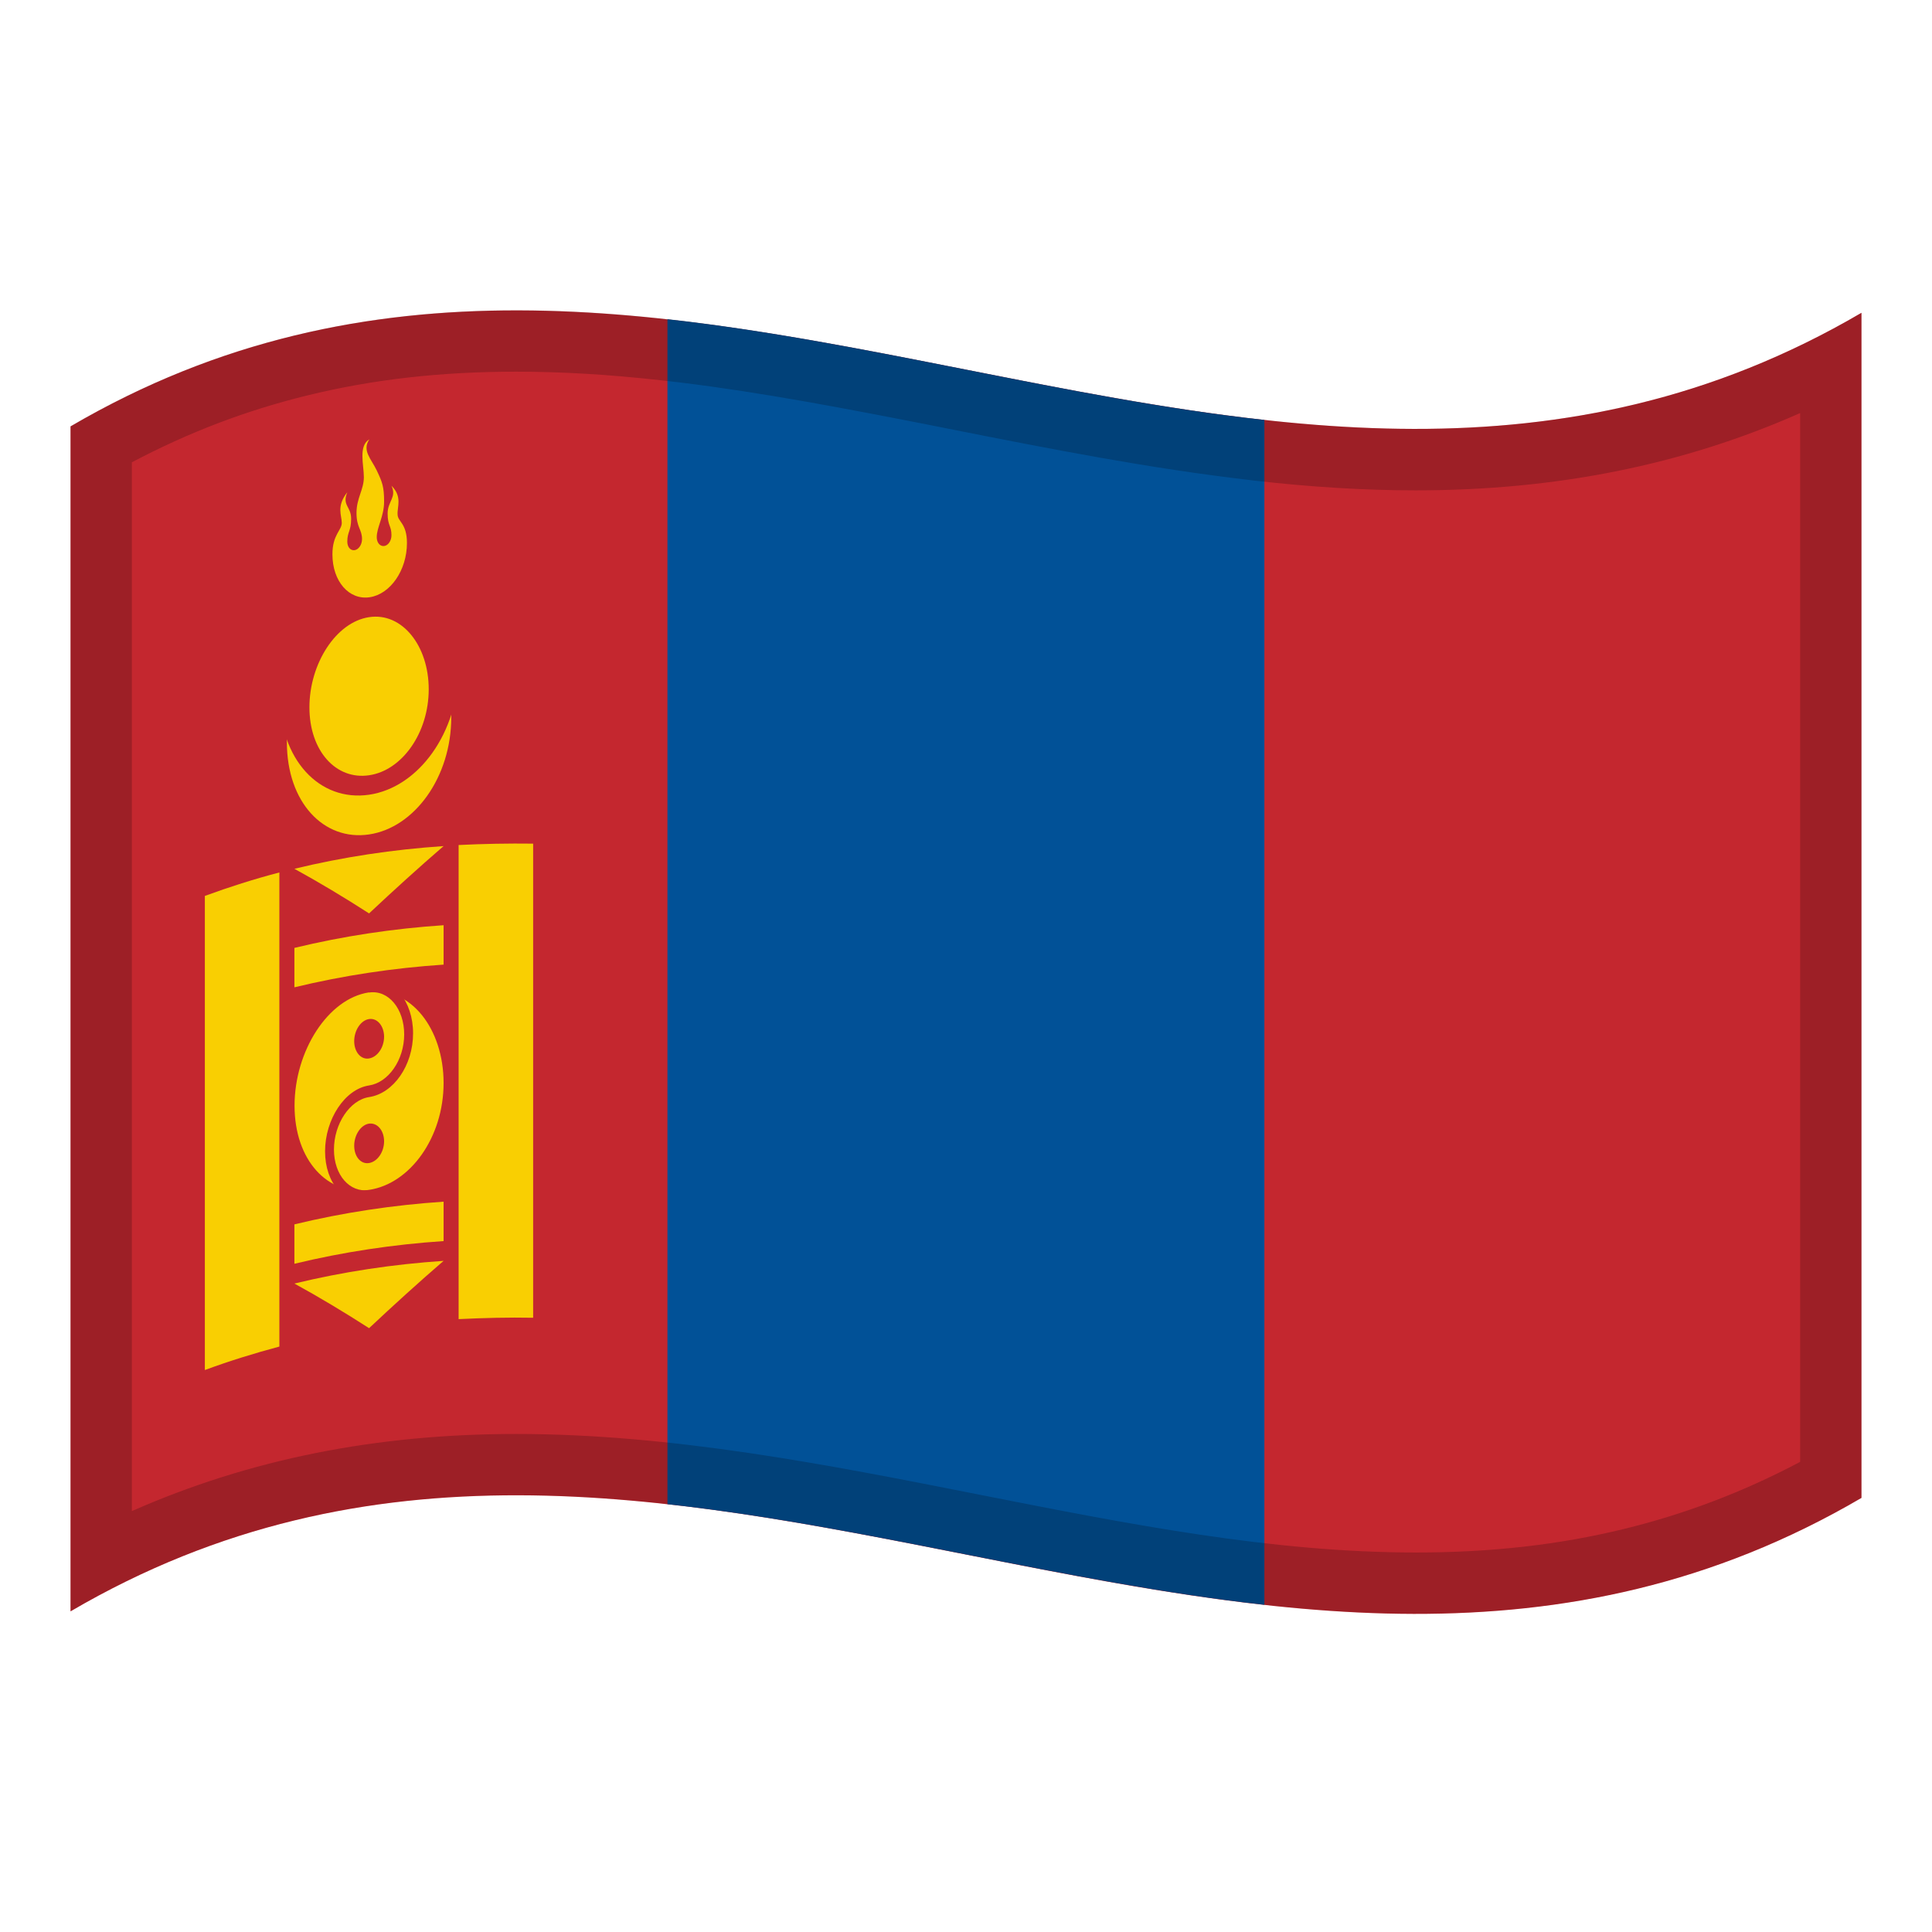 <!-- Generator: Adobe Illustrator 24.2.0, SVG Export Plug-In . SVG Version: 6.00 Build 0)  -->
<svg xmlns="http://www.w3.org/2000/svg" xmlns:xlink="http://www.w3.org/1999/xlink" version="1.1" id="Layer_1" x="0px" y="0px" viewBox="0 0 1260 1260" style="enable-background:new 0 0 1260 1260;" xml:space="preserve">
<g>
	<g>
		<path d="M46,278.1v772.8c389.3-228,778.7,153.9,1168-74V204C824.7,432,435.3,50.2,46,278.1z" fill="#C4272F"/>
		<path d="M435.3,208.2V981c129.8,14.3,259.6,51.2,389.3,65.6V273.9C694.9,259.6,565.1,222.6,435.3,208.2z" fill="#015197"/>
		<path d="M240.7,402.5c-29.6,4.4-53.6,42.5-53.6,81.6s24,64.5,53.6,60.1c29.6-4.4,53.6-37.3,53.6-76.4    C294.2,428.6,270.2,398.1,240.7,402.5z" fill="#F9CF02"/>
		<path d="M240.7,363.8c-32.2,4.7-58.4,46.6-58.4,89.2s26.2,70,58.4,65.3s58.4-40.4,58.4-83.2    C299.1,392.6,272.9,359,240.7,363.8z" fill="#C4272F"/>
		<path d="M240.7,402.5c-21.5,3.2-38.9,30.3-38.9,58.8s17.4,47.5,38.9,44.3c21.5-3.1,38.9-27.6,38.9-56.1    C279.6,421.1,262.2,399.2,240.7,402.5z" fill="#F9CF02"/>
		<path d="M255.3,316.8c3.6,7.6-2.5,10-2.5,18.1s2.5,7.8,2.5,14.2c0,3.6-2.2,6.7-4.8,7c-2.7,0.3-4.8-2.2-4.8-5.8    c0-6.4,4.8-13.5,4.8-23.2s-1.2-12.7-4.8-20.3s-9.8-13-4.8-20.3c-7.3,4.3-3.6,16.7-3.6,24.7c0,8.1-4.8,13.7-4.8,23.3    s3.6,10.7,3.6,17.1c0,3.6-2.2,6.8-4.8,7.2c-2.7,0.4-4.8-2-4.8-5.6c0-6.4,2.5-6.8,2.5-14.9s-6.1-8.6-2.5-17.3    c-7.3,9.3-3.6,15.1-3.6,20s-6.1,7.6-6.1,20.5c0,17.7,10.9,30,24.3,28s24.3-17.5,24.3-35.4c0-12.9-6.1-13.9-6.1-18.6    C258.9,330.8,262.6,323.9,255.3,316.8z" fill="#F9CF02"/>
		<path d="M240.7,866.2c16.3-15.3,32.4-29.9,48.6-43.9c-32.9,2.2-65.5,7.1-97.3,14.8C208.2,846,224.4,855.7,240.7,866.2    z" fill="#F9CF02"/>
		<path d="M133.6,893.5c16-5.9,32.1-10.9,48.6-15.3V569c-16.5,4.3-32.8,9.5-48.6,15.3V893.5z" fill="#F9CF02"/>
		<path d="M192,824.2c31.8-7.7,64.5-12.6,97.3-14.8v-25.7c-32.9,2.2-65.5,7.1-97.3,14.8L192,824.2L192,824.2z" fill="#F9CF02"/>
		<path d="M299.1,860.3c16.3-0.8,32.4-1.2,48.6-0.9V550.2c-16.3-0.2-32.4,0.1-48.6,0.9V860.3z" fill="#F9CF02"/>
		<path d="M240.7,595.7c16.3-15.3,32.4-29.9,48.6-43.9c-32.9,2.2-65.5,7.1-97.3,14.8    C208.2,575.5,224.4,585.2,240.7,595.7z" fill="#F9CF02"/>
		<path d="M192,643.9c31.8-7.7,64.5-12.6,97.3-14.8v-25.7c-32.9,2.2-65.5,7.1-97.3,14.8L192,643.9L192,643.9z" fill="#F9CF02"/>
		<path d="M240.7,643.4c-28.5,4.2-51.6,40.8-51.6,78.5s23.1,62.3,51.6,58.1s51.6-36,51.6-73.7    C292.3,668.3,269.2,639.1,240.7,643.4z" fill="#F9CF02"/>
		<path d="M240.7,639.5c-14.5,2.2-28.2,12.3-38.5,28.2c-10.3,16-16,35.6-16,54.8s5.7,35.9,16,47.1    c10.3,11.3,24,16.2,38.5,14s28.2-11.1,38.5-25.6c10.3-14.5,16-32.9,16-52.2s-5.7-37.1-16-49.9    C268.9,643.4,255.2,637.3,240.7,639.5z M240.7,776c-26.9,4-48.6-19.3-48.6-54.9c0-35.6,21.8-69.9,48.6-73.9    c26.9-4,48.6,23.6,48.6,59.1S267.5,772,240.7,776z" fill="#C4272F"/>
		<path d="M240.7,639.5v7.8c12.6-1.9,22.9,10.6,22.9,27.3s-10.3,31.4-22.9,33.3c-15.9,2.4-28.7,22.2-28.7,43    s12.9,35.3,28.7,33v-7.8c-12.6,1.9-22.9-9.7-22.9-26.4s10.3-32.3,22.9-34.2c15.9-2.4,28.7-20.6,28.7-41.6S256.5,637.1,240.7,639.5    z" fill="#C4272F"/>
		<path d="M240.7,664.6c-5.4,0.8-9.7,7.4-9.7,14.4s4.3,12.2,9.7,11.3s9.8-7.1,9.8-14.3C250.4,669,246,663.8,240.7,664.6    z" fill="#C4272F"/>
		<path d="M240.7,732.8c-5.4,0.8-9.7,7.4-9.7,14.4c0,7.1,4.3,12.2,9.7,11.3s9.8-7.1,9.8-14.3    C250.4,737.1,246,732.1,240.7,732.8z" fill="#C4272F"/>
	</g>
	<path d="M822.1,273.6c-0.7-0.1-1.5-0.2-2.2-0.3c-66.5-7.6-133.1-21.1-199.6-34.2c-61.6-12.2-123.3-24.1-185-31v0.1   C305.5,193.8,175.8,202.1,46,278v772.8c389.3-228,778.7,153.9,1168-74V204C1083.4,280.5,952.7,288.4,822.1,273.6z M1174,953.4   c-36.9,19.5-74.6,33.9-114.7,43.7c-42.5,10.4-86.9,15.4-135.8,15.4c-93.9,0-187-18.4-285.7-37.9c-98.1-19.4-199.5-39.4-301.2-39.4   c-91.4,0-174,16.5-250.6,50.3v-684c36.9-19.5,74.6-33.9,114.8-43.7c42.5-10.4,86.9-15.4,135.8-15.4c29.5,0,60.3,1.8,94.3,5.6   l12.3,1.4c54.1,6.6,108.9,17.1,169.3,29l9.5,1.9c63.1,12.5,128.3,25.3,193.3,32.8l2.3,0.3c37.9,4.3,72.5,6.4,105.7,6.4   c91.5,0,174.1-16.5,250.7-50.4V953.4z" enable-background="new" opacity="0.2"/>
</g>
</svg>
